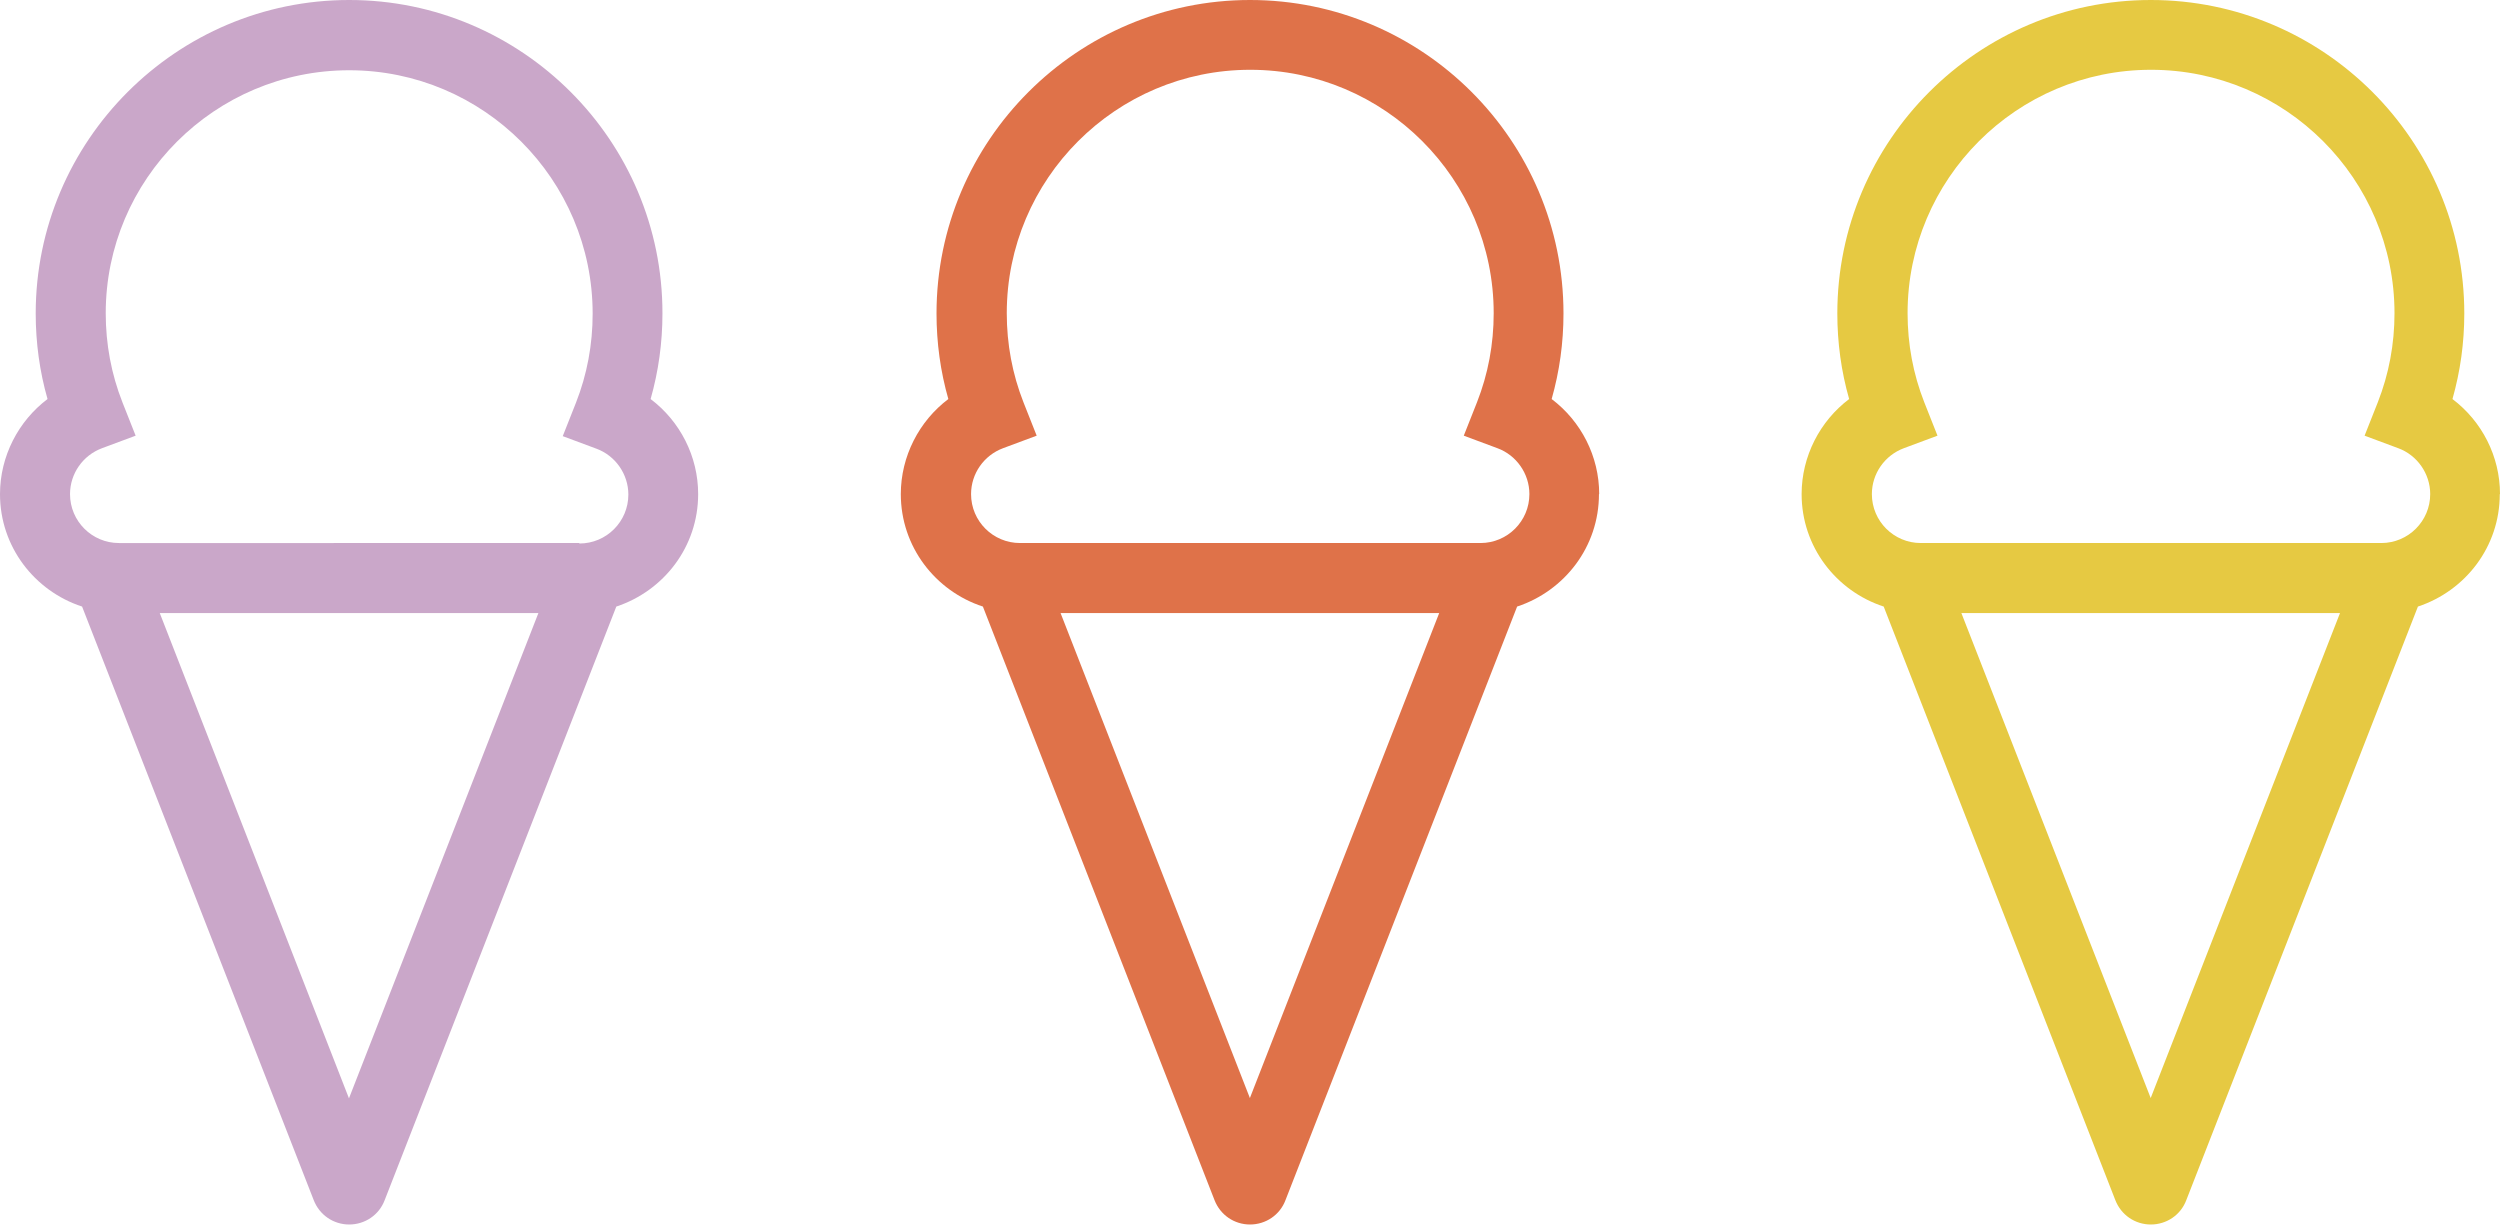 <?xml version="1.0" encoding="UTF-8"?><svg id="a" xmlns="http://www.w3.org/2000/svg" viewBox="0 0 107.82 52.82"><defs><style>.b{fill:#e6c942;}.c{fill:#caa7c9;}.d{fill:#df7249;}</style></defs><path class="c" d="M30.11,21.31c0-1.63-.78-3.14-2.05-4.1,.34-1.2,.51-2.43,.51-3.69C28.58,6.07,22.51,0,15.06,0S1.54,6.07,1.54,13.52c0,1.26,.17,2.5,.51,3.69-1.26,.95-2.05,2.47-2.05,4.1,0,2.27,1.49,4.18,3.54,4.85l9.99,25.6c.25,.64,.85,1.05,1.53,1.05s1.29-.41,1.53-1.05l9.99-25.6c2.05-.68,3.53-2.58,3.53-4.85Zm-15.06,26.06L6.89,26.44H23.22l-8.17,20.93Zm9.93-23.95H5.13c-1.16,0-2.11-.94-2.11-2.11,0-.88,.55-1.67,1.38-1.98l1.45-.54-.57-1.44c-.48-1.22-.72-2.51-.72-3.84C4.56,7.73,9.27,3.03,15.06,3.03s10.5,4.71,10.5,10.5c0,1.33-.24,2.62-.72,3.84l-.57,1.44,1.45,.54c.82,.3,1.38,1.1,1.38,1.98,0,1.16-.94,2.11-2.11,2.11Z"/><path class="d" d="M68.97,21.31c0-1.63-.78-3.14-2.05-4.1,.34-1.2,.51-2.43,.51-3.69,0-7.46-6.07-13.52-13.52-13.52s-13.52,6.07-13.52,13.52c0,1.26,.17,2.5,.51,3.69-1.26,.95-2.05,2.47-2.05,4.1,0,2.27,1.49,4.18,3.54,4.85l9.99,25.6c.25,.64,.85,1.05,1.53,1.05s1.29-.41,1.53-1.05l9.99-25.6c2.05-.68,3.53-2.58,3.53-4.85Zm-15.06,26.06l-8.17-20.93h16.33l-8.17,20.93Zm9.93-23.95h-19.85c-1.16,0-2.11-.94-2.11-2.11,0-.88,.55-1.67,1.38-1.98l1.45-.54-.57-1.44c-.48-1.22-.72-2.51-.72-3.84,0-5.79,4.71-10.5,10.5-10.5s10.5,4.71,10.5,10.5c0,1.33-.24,2.62-.72,3.84l-.57,1.44,1.45,.54c.82,.3,1.38,1.1,1.38,1.98,0,1.16-.94,2.11-2.11,2.11Z"/><path class="b" d="M107.82,21.31c0-1.63-.78-3.14-2.05-4.1,.34-1.2,.51-2.43,.51-3.69,0-7.46-6.07-13.52-13.52-13.52s-13.52,6.07-13.52,13.52c0,1.26,.17,2.5,.51,3.69-1.26,.95-2.05,2.47-2.05,4.1,0,2.27,1.49,4.18,3.54,4.85l9.99,25.6c.25,.64,.85,1.05,1.53,1.05s1.29-.41,1.53-1.05l9.99-25.6c2.05-.68,3.53-2.58,3.53-4.85Zm-15.06,26.06l-8.17-20.93h16.33l-8.17,20.93Zm9.93-23.95h-19.85c-1.16,0-2.11-.94-2.11-2.11,0-.88,.55-1.67,1.38-1.98l1.45-.54-.57-1.44c-.48-1.22-.72-2.51-.72-3.84,0-5.79,4.71-10.5,10.5-10.5s10.5,4.71,10.5,10.5c0,1.33-.24,2.62-.72,3.84l-.57,1.44,1.45,.54c.82,.3,1.38,1.1,1.38,1.98,0,1.16-.94,2.11-2.11,2.11Z"/></svg>